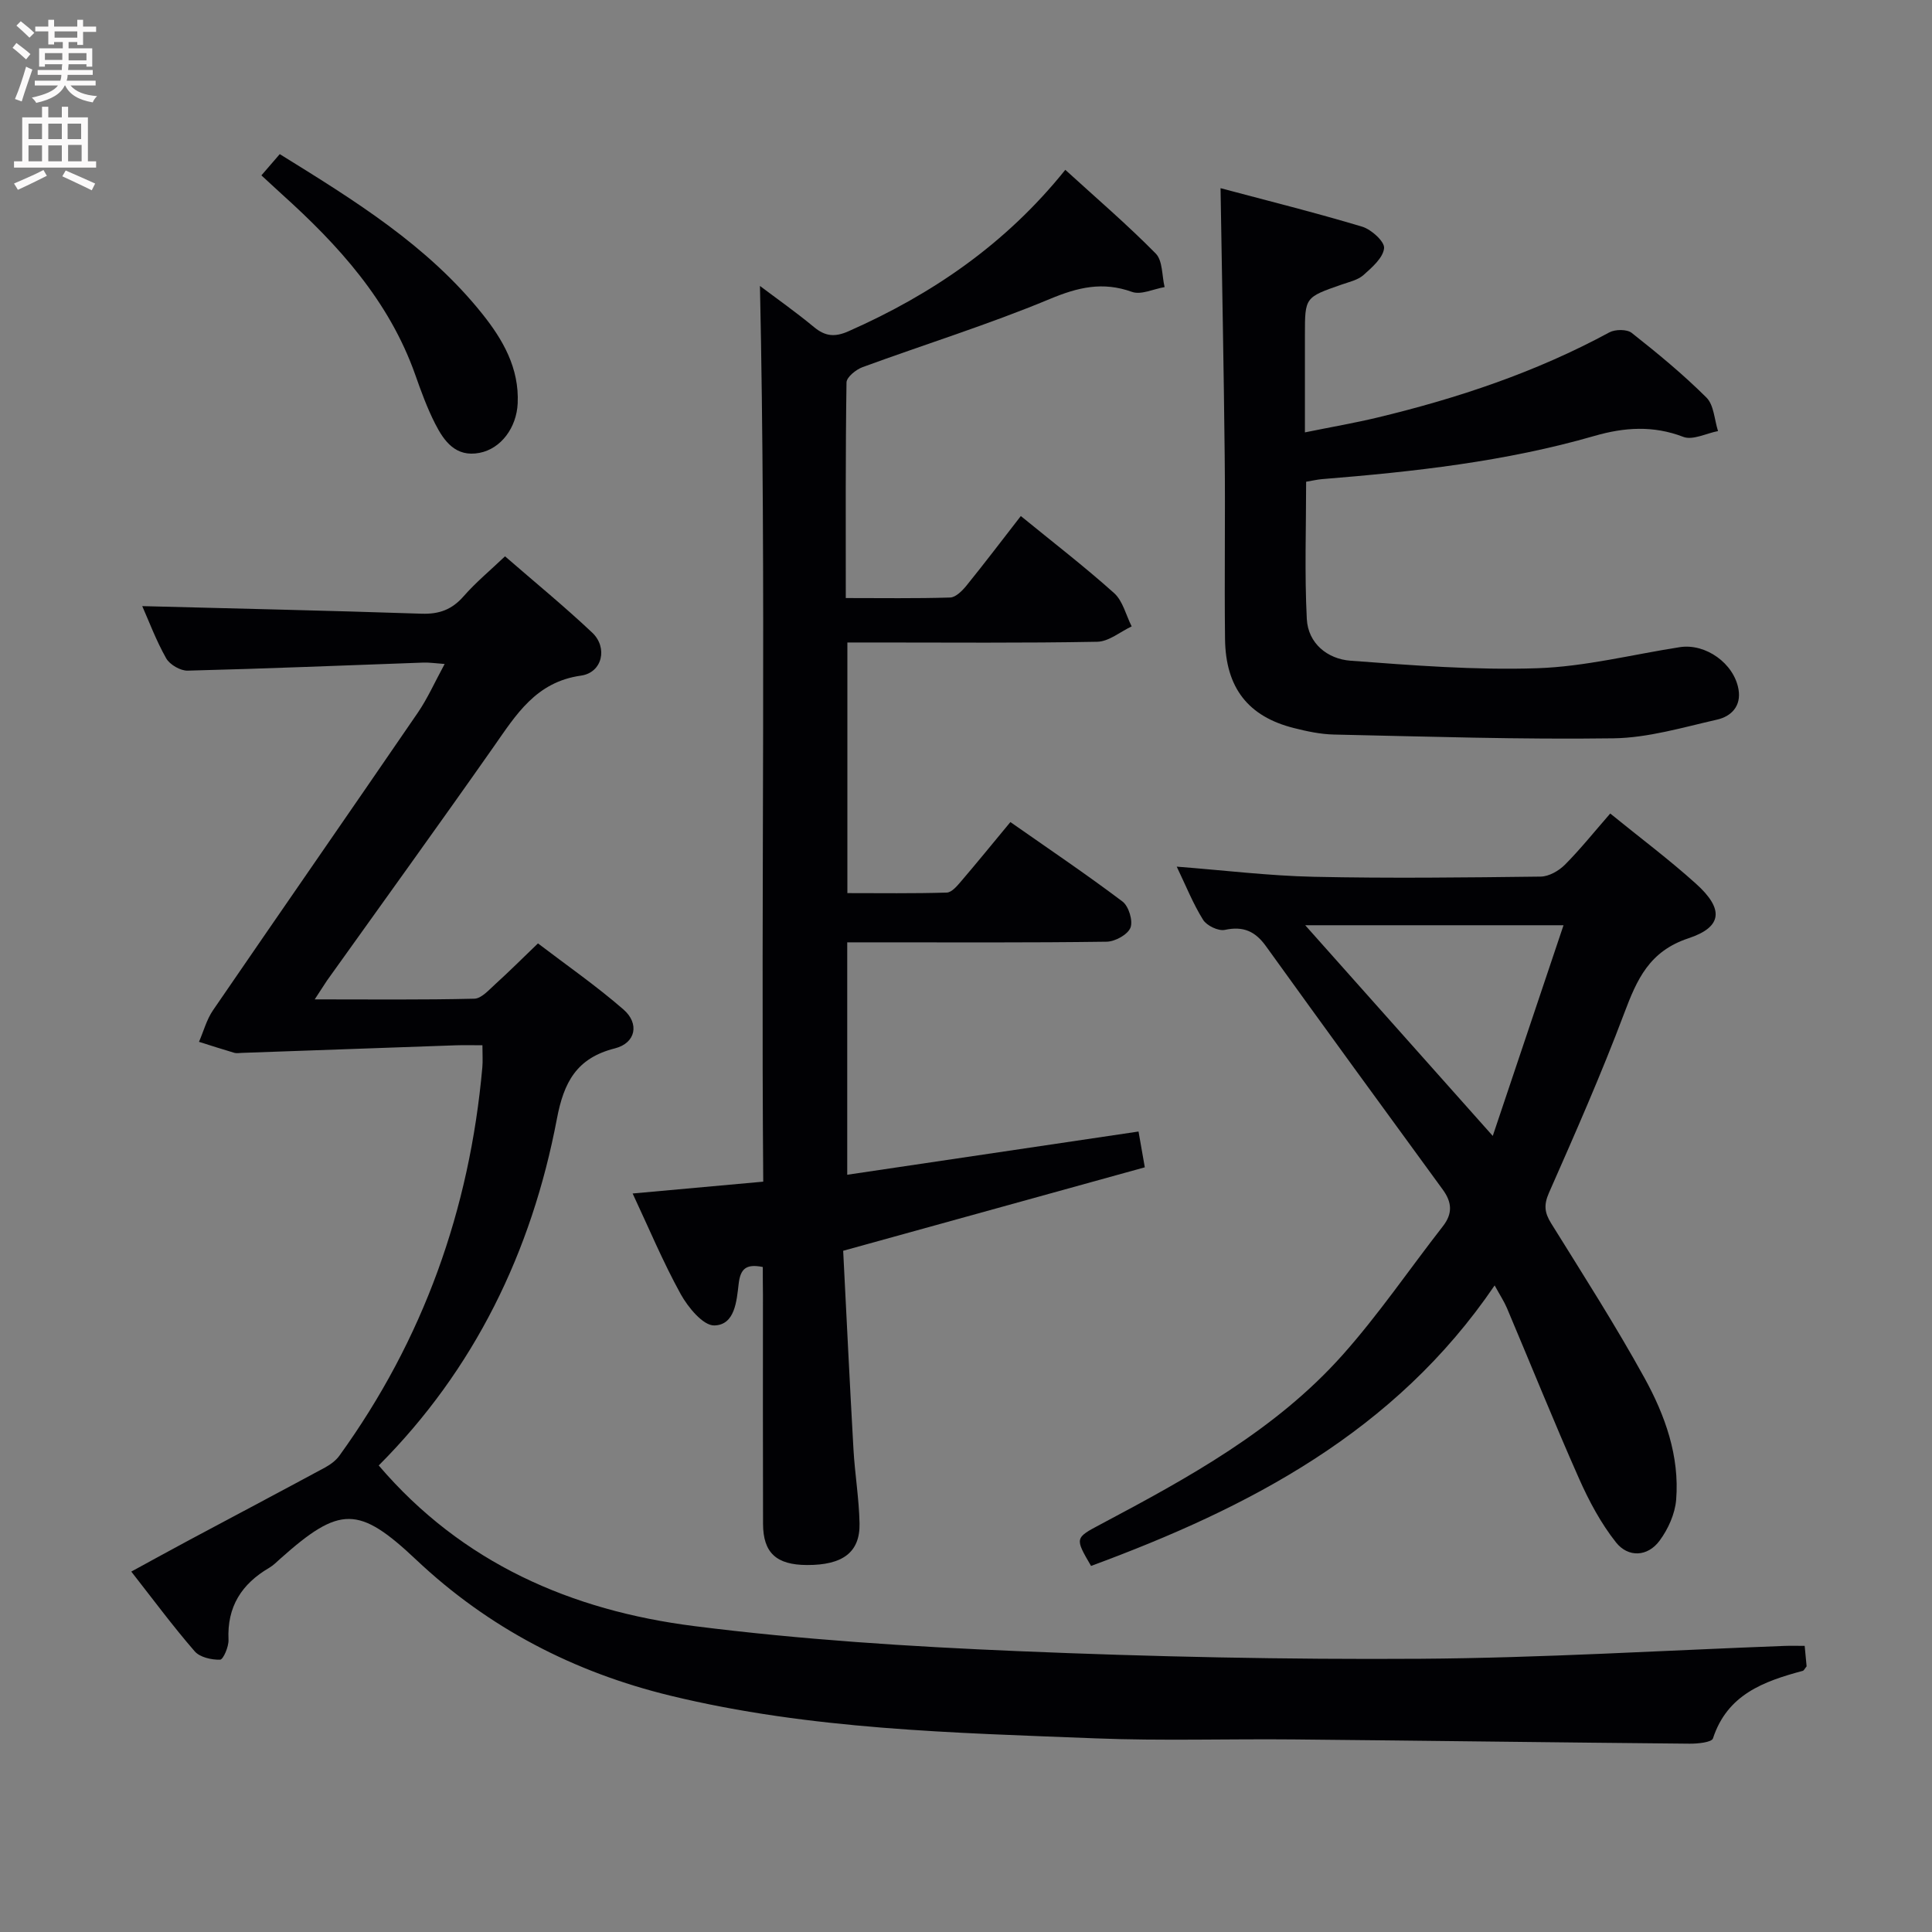 <svg enable-background="new 0 0 400 400" viewBox="0 0 400 400" xmlns="http://www.w3.org/2000/svg"><rect x="0" y="0" width="400" height="400" fill="#808080" stroke="none"/><g fill="#010104"><path d="m65.16 206.91c11.54 0 22.29.12 33.04-.14 1.46-.03 3-1.79 4.3-2.97 2.84-2.57 5.54-5.27 8.88-8.48 5.72 4.37 11.98 8.71 17.7 13.68 3.36 2.92 2.56 6.96-1.79 8.06-7.95 2.01-10.56 7.04-11.99 14.58-5.23 27.56-17.09 51.93-36.89 71.77 17.29 20.26 39.96 30.04 65.28 33.25 22.22 2.82 44.67 4.25 67.07 5.19 27.76 1.17 55.58 1.76 83.36 1.58 25.1-.17 50.19-1.72 75.28-2.66 1.3-.05 2.61-.01 4.24-.01.15 1.6.29 3.02.4 4.24-.39.47-.55.86-.79.93-8.07 2.17-15.62 4.87-18.6 13.99-.27.82-3.19 1.11-4.87 1.09-27.31-.25-54.61-.62-81.92-.88-13.66-.13-27.34.32-40.99-.22-29.53-1.16-59.15-1.81-88.08-8.84-19.91-4.84-37.59-13.96-52.6-28.12-11.94-11.27-15.83-11.22-28.13-.26-.74.66-1.46 1.4-2.31 1.9-5.72 3.34-8.76 8.06-8.44 14.9.07 1.42-1.09 4.11-1.74 4.13-1.77.05-4.18-.49-5.26-1.73-4.46-5.14-8.52-10.62-13.13-16.51 4.24-2.31 8.1-4.44 11.99-6.52 9.37-5.01 18.76-9.97 28.11-15.02 1.12-.61 2.26-1.44 2.99-2.46 17.36-24.02 26.96-50.92 29.59-80.37.12-1.31.02-2.64.02-4.6-1.98 0-3.77-.05-5.55.01-14.77.51-29.54 1.05-44.31 1.57-.5.02-1.03.12-1.49-.01-2.45-.72-4.89-1.51-7.33-2.28.95-2.18 1.57-4.59 2.89-6.52 14.09-20.57 28.32-41.05 42.41-61.62 2.03-2.97 3.51-6.32 5.56-10.09-1.88-.13-3.13-.33-4.37-.29-16.28.58-32.56 1.26-48.84 1.67-1.5.04-3.71-1.25-4.45-2.56-2.11-3.74-3.62-7.81-4.95-10.8 19.11.5 38.49.92 57.85 1.57 3.65.12 6.28-.86 8.68-3.6 2.5-2.86 5.47-5.32 8.58-8.28 6.12 5.32 12.27 10.35 18.04 15.79 3.28 3.09 2.13 8.28-2.31 8.91-9.33 1.31-13.42 8.07-18.1 14.75-11.37 16.21-22.98 32.26-34.48 48.37-.71 1.05-1.37 2.13-2.55 3.91z"/><path d="m157.93 262.32c-3.54-.72-4.64.44-5 3.5-.42 3.52-.75 8.5-5.04 8.6-2.32.05-5.44-3.75-6.96-6.49-3.66-6.64-6.6-13.68-9.95-20.83 9.09-.82 17.66-1.6 27.04-2.45-.49-61.88.65-123.66-.68-185.45 3.36 2.54 7.4 5.38 11.19 8.52 2.34 1.94 4.33 2.11 7.15.86 17.31-7.65 32.55-18.06 44.88-33.42 6.41 5.85 12.82 11.34 18.72 17.33 1.46 1.48 1.27 4.59 1.84 6.95-2.27.38-4.87 1.67-6.76.99-6.07-2.18-11.17-.96-17.02 1.48-12.67 5.28-25.84 9.37-38.75 14.1-1.37.5-3.32 2.08-3.33 3.18-.22 14.64-.15 29.28-.15 44.63 7.41 0 14.51.11 21.61-.11 1.16-.04 2.51-1.4 3.38-2.47 3.76-4.64 7.37-9.41 11.25-14.4 6.59 5.38 13.16 10.44 19.32 15.96 1.81 1.63 2.45 4.56 3.63 6.89-2.37 1.11-4.72 3.13-7.11 3.18-15.32.29-30.66.15-45.98.15-1.81 0-3.62 0-5.77 0v51.89c6.75 0 13.67.1 20.58-.11 1.02-.03 2.14-1.37 2.95-2.32 3.34-3.9 6.58-7.89 10.22-12.28 7.88 5.52 15.69 10.78 23.21 16.45 1.29.97 2.21 4 1.65 5.42-.58 1.44-3.19 2.88-4.94 2.9-15.99.22-31.99.13-47.99.13-1.8 0-3.6 0-5.71 0v48.12c20.13-2.99 40.05-5.94 60.31-8.95.35 2 .74 4.22 1.3 7.41-20.52 5.68-40.93 11.33-62.45 17.28.68 13.28 1.34 27.19 2.13 41.08.29 5.14 1.16 10.26 1.26 15.39.11 5.97-3.5 8.62-10.88 8.59-6.33-.02-9.08-2.51-9.1-8.52-.05-15.83-.02-31.66-.02-47.49-.03-1.84-.03-3.66-.03-5.69z"/><path d="m333.38 168.43c6.21 5.05 12.22 9.54 17.77 14.55 5.75 5.18 5.53 8.93-1.57 11.28-8.12 2.69-10.66 8.5-13.3 15.51-4.73 12.57-10.16 24.89-15.58 37.18-1.1 2.5-.93 4.1.44 6.31 6.58 10.59 13.32 21.11 19.33 32.02 4.26 7.73 7.29 16.17 6.56 25.24-.24 2.92-1.66 6.07-3.43 8.46-2.5 3.39-6.53 3.5-9.02.36-3.13-3.95-5.59-8.56-7.65-13.2-5.18-11.68-9.95-23.54-14.93-35.31-.57-1.35-1.4-2.6-2.55-4.7-20.63 30.36-50.87 46.02-83.56 58.08-3.37-5.78-3.37-5.78 2.01-8.63 18.12-9.62 36.17-19.48 50.03-35.01 7.5-8.41 13.87-17.8 20.82-26.71 2.03-2.61 1.87-4.94-.03-7.55-12.26-16.78-24.49-33.57-36.63-50.43-2.21-3.07-4.68-4.18-8.49-3.36-1.34.29-3.75-.86-4.51-2.08-2.09-3.34-3.56-7.06-5.46-11.01 9.76.75 19.06 1.9 28.39 2.1 15.65.34 31.32.15 46.97-.04 1.7-.02 3.74-1.19 5-2.45 3.16-3.17 5.97-6.69 9.39-10.61zm-24.32 66.75c4.89-14.56 9.68-28.82 14.65-43.62-18.82 0-36.38 0-53.48 0 12.71 14.28 25.37 28.5 38.83 43.62z"/><path d="m252.7 38.96c9.87 2.63 19.66 5.07 29.32 7.97 1.9.57 4.69 3.1 4.54 4.46-.21 2-2.5 3.98-4.27 5.56-1.17 1.04-2.97 1.42-4.53 1.97-7.58 2.64-7.59 2.63-7.59 10.38v20.22c5.39-1.1 10.23-1.93 15-3.07 16.68-4.01 32.86-9.41 48.02-17.63 1.22-.66 3.66-.68 4.65.11 5.35 4.22 10.64 8.58 15.46 13.38 1.56 1.55 1.64 4.59 2.4 6.94-2.42.46-5.24 1.95-7.19 1.2-6.24-2.4-12.22-1.98-18.39-.2-18.43 5.32-37.39 7.41-56.42 8.95-.97.08-1.92.31-3.28.54 0 9.57-.34 19.01.14 28.41.26 5.06 4.28 8.28 9.02 8.64 12.87.96 25.82 1.99 38.7 1.56 9.87-.33 19.66-2.83 29.49-4.36 5.34-.84 11.24 3.34 12.17 8.74.6 3.49-1.53 5.6-4.44 6.26-7.09 1.61-14.27 3.77-21.44 3.87-19.28.27-38.58-.37-57.86-.78-2.79-.06-5.61-.66-8.33-1.35-9.44-2.38-14.12-8.32-14.24-18.43-.15-12.66.07-25.32-.07-37.98-.19-18.11-.55-36.19-.86-55.36z"/><path d="m54.12 36.31c1.24-1.44 2.4-2.78 3.8-4.4 15.38 9.53 30.55 18.85 41.89 33.02 4.31 5.38 7.71 11.27 7.37 18.6-.23 4.98-3.43 9.37-7.9 10.23-4.92.95-7.34-2.4-9.19-6.04-1.65-3.24-2.91-6.7-4.12-10.14-5.4-15.27-15.85-26.78-27.59-37.35-1.35-1.22-2.67-2.47-4.26-3.92z"/></g><path d="m2.6 9.9.8-1c.9.7 1.9 1.4 2.9 2.3l-.9 1.1c-1.1-1-2-1.8-2.8-2.4zm.5 10.6c.9-2.1 1.6-4.3 2.3-6.7.4.2.8.4 1.3.6-.7 2.1-1.5 4.3-2.2 6.6zm.3-15.2.9-.9c1 .8 2 1.6 2.8 2.4l-1 1c-.9-.9-1.8-1.7-2.7-2.5zm12.6-1.2h1.2v1.4h2.7v1.1h-2.7v2.7h-1.2v-.6h-1.8v1.3h4.9v3.8h-1.2v-.5h-3.7c0 .4-.1.9-.1 1.2h5.1v1h-5.2c0 .5-.1.9-.2 1.2h6v1h-5.2c1.1 1.3 2.9 2 5.5 2.2-.4.4-.7.8-.9 1.3-2.9-.5-4.8-1.6-5.7-3.5h-.1c-.8 1.7-2.7 2.9-5.9 3.6-.2-.4-.6-.8-.9-1.1 2.8-.6 4.6-1.4 5.4-2.5h-4.8v-1h5.3c.1-.3.2-.7.2-1.2h-4.9v-1h5c0-.4 0-.8.1-1.2h-3.6v.5h-1.2v-3.8h4.9v-1.3h-1.8v.5h-1.2v-2.7h-2.7v-1h2.7v-1.4h1.2v1.4h4.8zm-6.7 8.3h3.6c0-.4 0-.9 0-1.4h-3.6zm1.9-4.6h4.8v-1.3h-4.7v1.3zm6.7 3.2h-3.7v1.5h3.7z" fill="#fbfafa"/><path d="m8.7 22.1h1.3v2.2h2.8v-2.2h1.3v2.2h4.1v9.1h1.7v1.3h-17v-1.3h1.7v-9.1h4.1zm.3 13.1.7 1.2c-1.8.9-3.8 1.9-6 2.9-.2-.4-.5-.8-.8-1.3 2.3-1 4.4-1.9 6.1-2.8zm-3.1-6.4h2.8v-3.2h-2.8zm0 4.6h2.8v-3.3h-2.8zm4.1-4.6h2.8v-3.2h-2.8zm0 4.6h2.8v-3.3h-2.8zm3.6 1.9c2.1.9 4.1 1.8 6.1 2.7l-.7 1.4c-2.2-1.1-4.2-2-6.1-2.9zm3.2-9.7h-2.8v3.2h2.8zm-2.7 7.8h2.8v-3.4h-2.8z" fill="#fbfafa"/></svg>